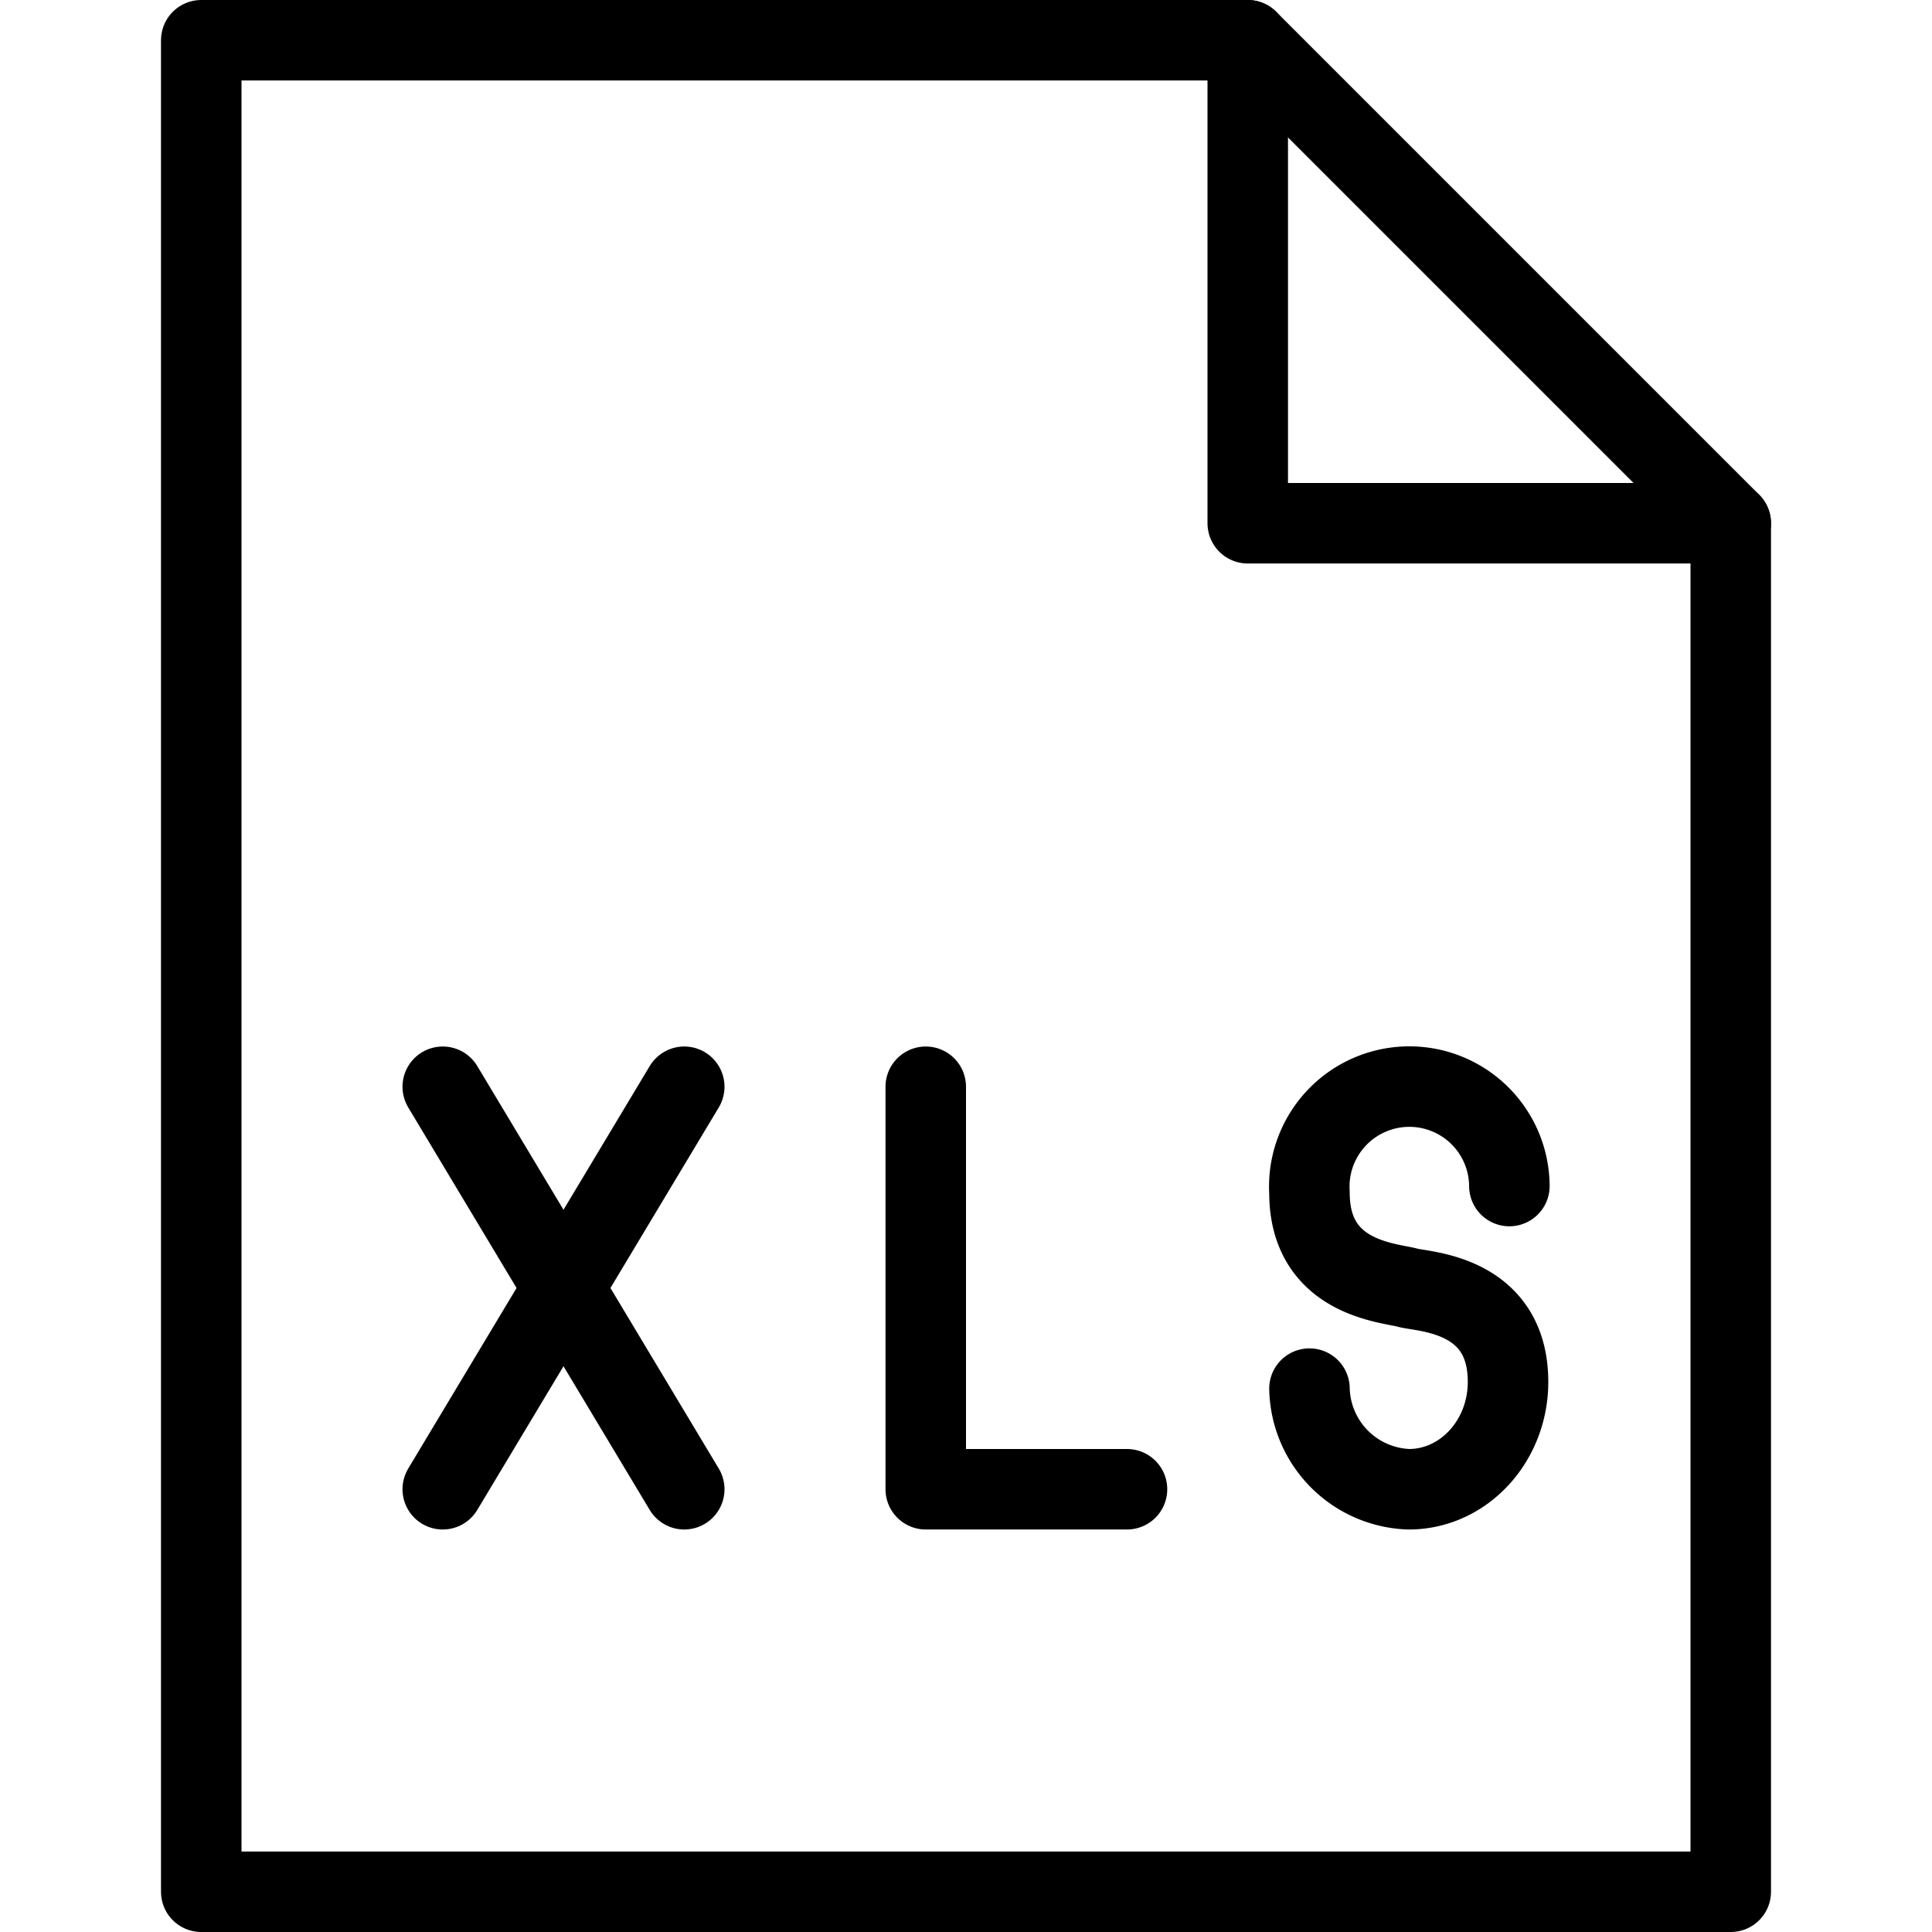 <svg xmlns="http://www.w3.org/2000/svg" viewBox="0 0 144 144"><polygon points="129 141 15 141 15 3 93 3 129 39 129 141" style="fill:none;stroke:#000;stroke-linecap:round;stroke-linejoin:round;stroke-width:6px"/><polyline points="93 3 93 39 129 39" style="fill:none;stroke:#000;stroke-linecap:round;stroke-linejoin:round;stroke-width:6px"/><polyline points="84 111 69 111 69 81" style="fill:none;stroke:#000;stroke-linecap:round;stroke-linejoin:round;stroke-width:6px"/><path d="M97.6,103.5A7.67,7.67,0,0,0,105,111c4.1,0,7.4-3.6,7.4-8,0-6.5-6.1-6.7-7.4-7-1.3-.4-7.4-.6-7.4-7.1a7.457,7.457,0,1,1,14.9-.5" style="fill:none;stroke:#000;stroke-linecap:round;stroke-linejoin:round;stroke-width:6px"/><line x1="33" y1="81" x2="51" y2="111" style="fill:none;stroke:#000;stroke-linecap:round;stroke-linejoin:round;stroke-width:6px"/><line x1="51" y1="81" x2="33" y2="111" style="fill:none;stroke:#000;stroke-linecap:round;stroke-linejoin:round;stroke-width:6px"/><rect width="144" height="144" style="fill:none"/></svg>